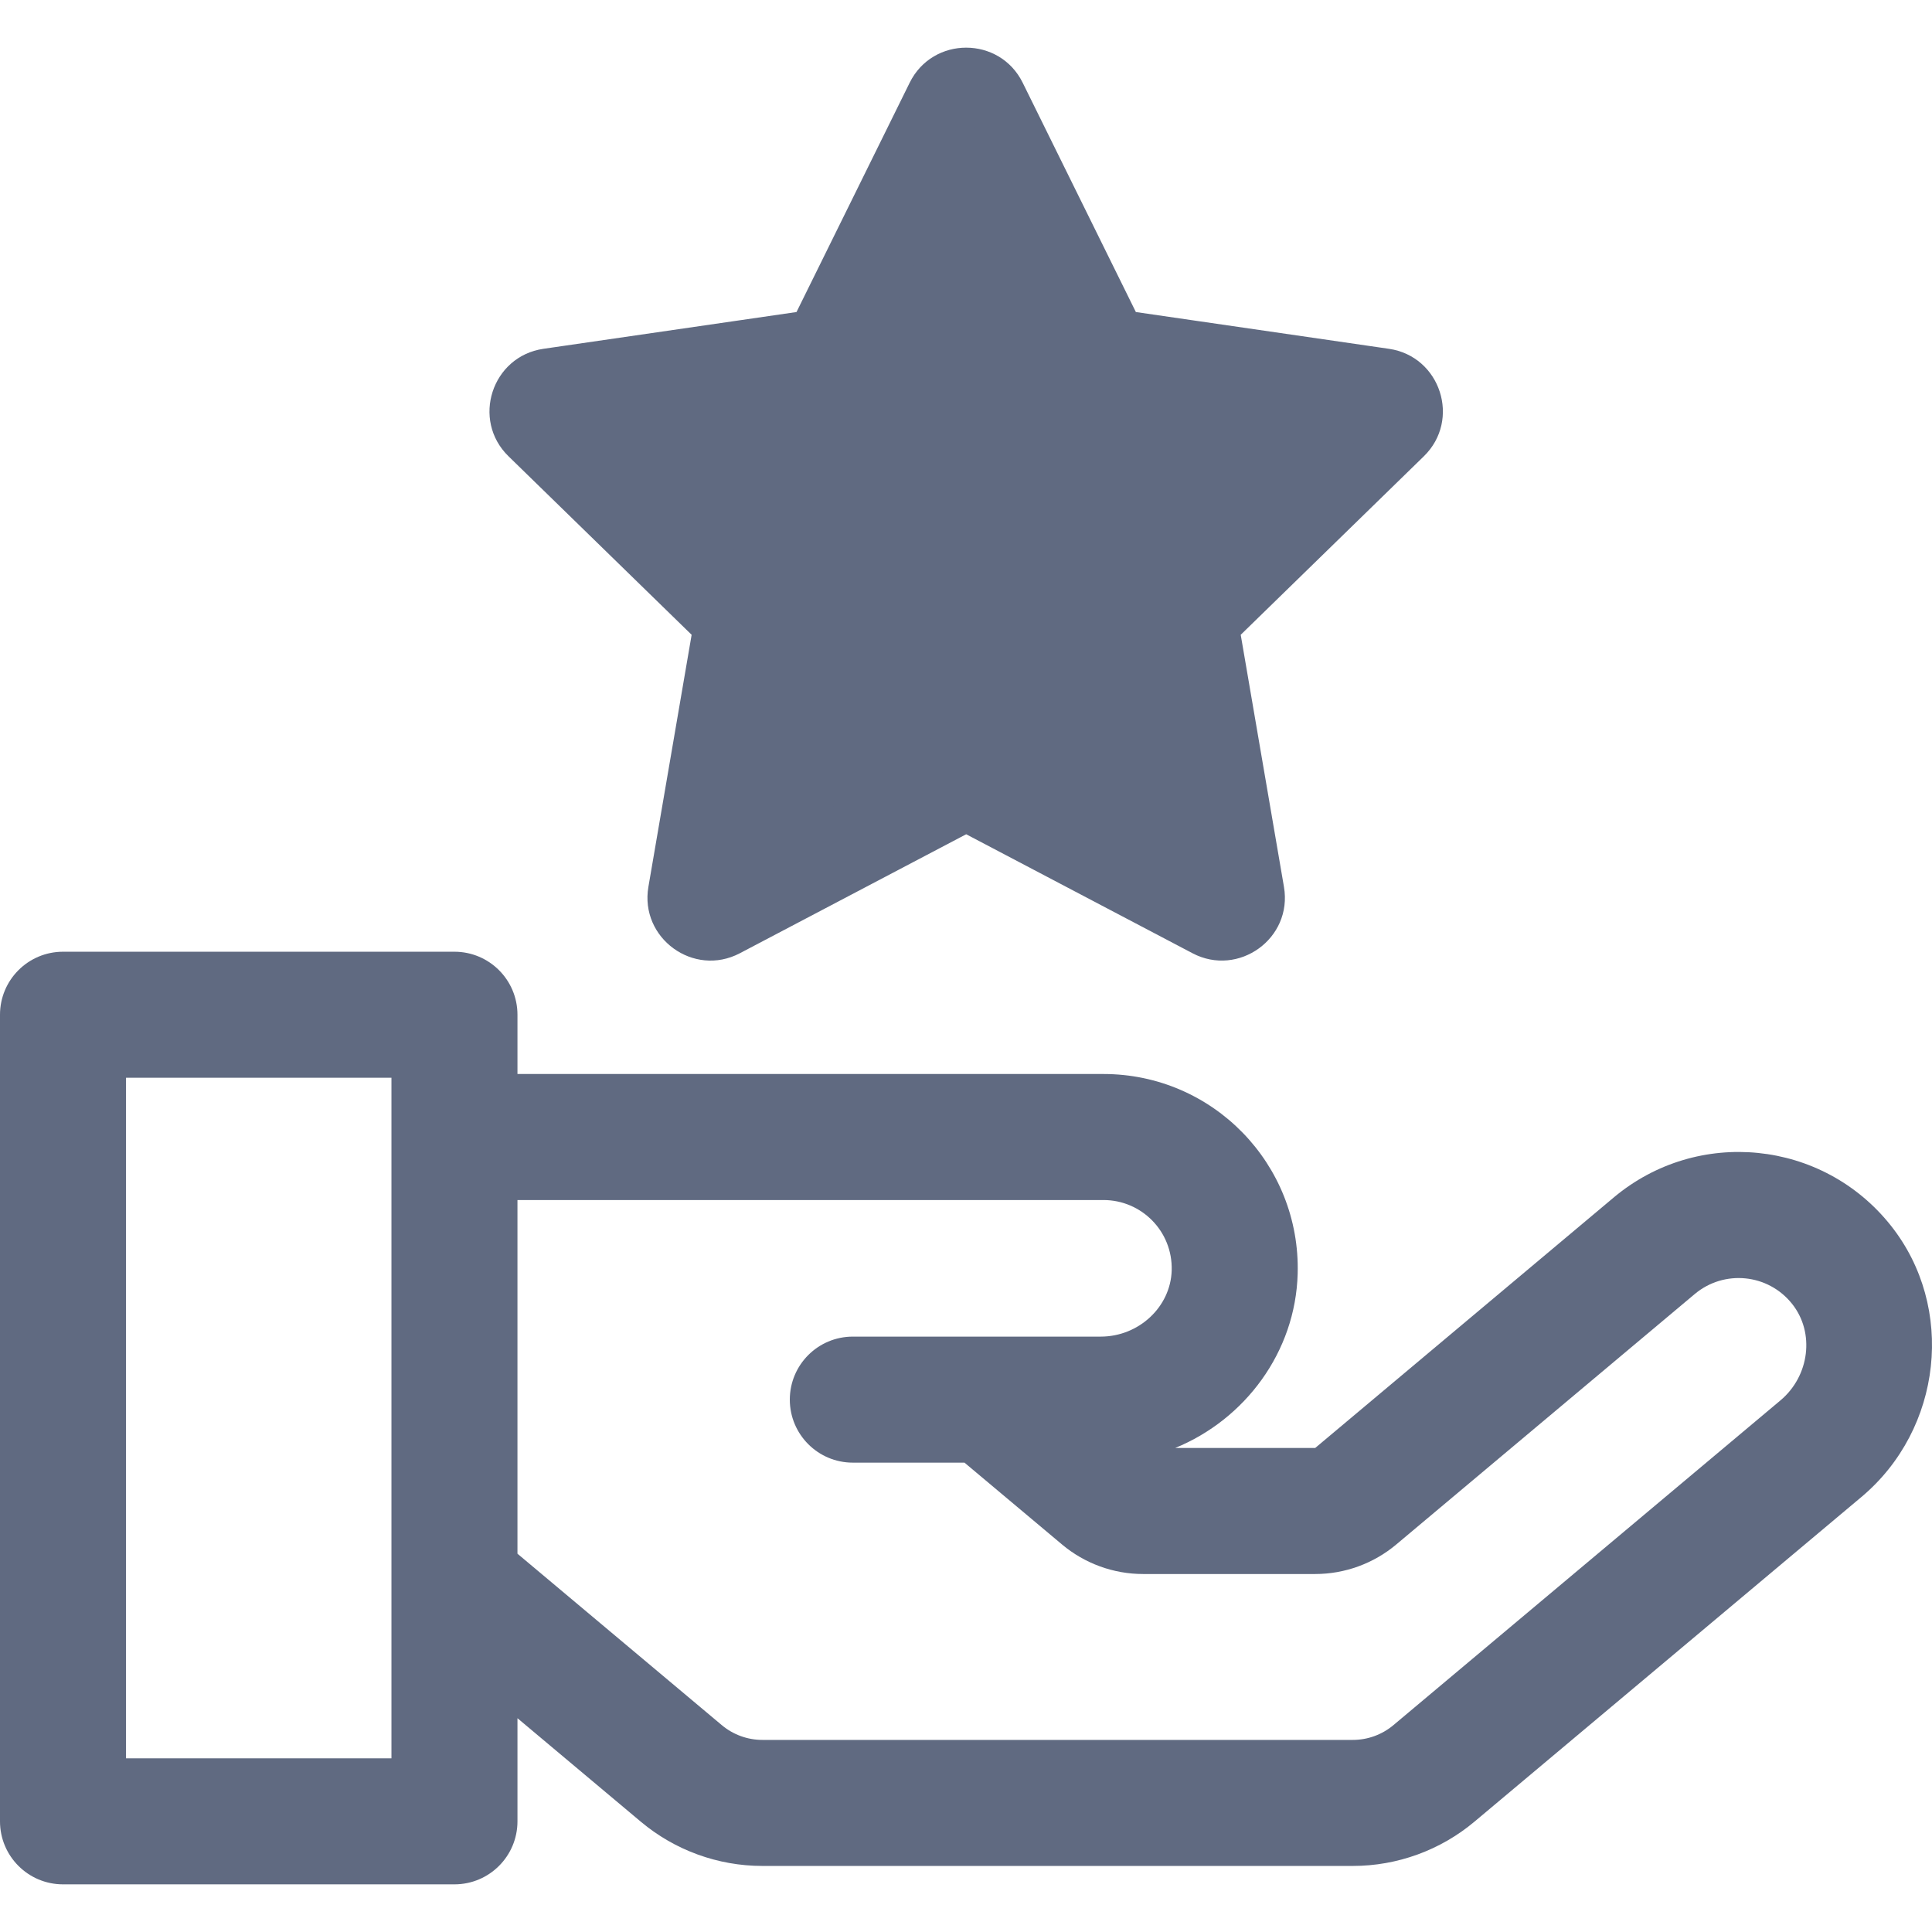 <svg width="512" height="512" xmlns="http://www.w3.org/2000/svg" xml:space="preserve" version="1.1">

 <g>
  <title>Layer 1</title>
  <g fill="white" id="svg_1">
   <g id="svg_2">
    <path fill="#606a81" id="svg_3" d="m501.108,324.808c-18.078,-22.785 -51.248,-26.095 -73.455,-7.46l-79.115,66.383l-37.109,0c18.518,-7.578 31.898,-25.423 32.467,-46.178c0.797,-29.075 -22.487,-52.931 -51.476,-52.931l-155.286,0l0,-15.706c0,-9.222 -7.477,-16.699 -16.699,-16.699l-103.736,0c-9.222,0.001 -16.699,7.478 -16.699,16.7l0,213.755c0,9.222 7.477,16.699 16.699,16.699l103.737,0c9.222,0 16.699,-7.477 16.699,-16.699l0,-27.328l32.695,27.43c9.006,7.557 20.442,11.718 32.199,11.718l156.499,0c11.758,0 23.194,-4.162 32.201,-11.719l102.571,-86.062c21.468,-18.016 24.972,-50.27 7.808,-71.903zm-397.371,141.164l-70.339,0l0,-180.357l70.339,0c0,10.739 0,172.672 0,180.357zm368.093,-94.847l-102.571,86.063c-3.002,2.519 -6.814,3.906 -10.734,3.906l-156.498,0c-3.919,0 -7.73,-1.387 -10.733,-3.906l-54.161,-45.44l0,-93.727l155.286,0c10.134,0 18.373,8.324 18.092,18.619c-0.266,9.692 -8.706,17.577 -18.815,17.577c-7.262,0 -59.115,0 -65.689,0c-9.222,0 -16.699,7.477 -16.699,16.699s7.477,16.699 16.699,16.699l29.59,0l25.868,21.703c6.005,5.037 13.628,7.813 21.467,7.813l45.607,0c7.838,0 15.462,-2.774 21.468,-7.814l79.115,-66.383c7.76,-6.511 19.424,-5.432 25.824,2.634c6.026,7.594 4.629,19.06 -3.116,25.557z"/>
   </g>
  </g>
  <g fill="#606a81" id="svg_4">
   <g id="svg_5">
    <path id="svg_6" d="m368.08,92.437l-67.065,-9.744l-29.992,-60.772c-6.113,-12.386 -23.833,-12.393 -29.949,0l-29.992,60.772l-67.065,9.744c-13.669,1.987 -19.151,18.836 -9.255,28.483l48.528,47.306l-11.457,66.794c-2.336,13.613 11.995,24.034 24.229,17.604l59.986,-31.536l59.984,31.535c12.157,6.392 26.58,-3.898 24.229,-17.604l-11.457,-66.794l48.529,-47.305c9.892,-9.641 4.424,-26.496 -9.253,-28.483zm-66.454,114.88c-54.351,-28.574 -36.583,-28.69 -91.155,0c10.384,-60.549 15.947,-43.691 -28.169,-86.694c60.547,-8.798 46.15,2.338 73.747,-53.579c27.188,55.09 12.78,44.721 73.745,53.579c-43.98,42.871 -38.584,25.963 -28.168,86.694z"/>
   </g>
  </g>
  <g id="svg_7"/>
  <g id="svg_8"/>
  <g id="svg_9"/>
  <g id="svg_10"/>
  <g id="svg_11"/>
  <g id="svg_12"/>
  <g id="svg_13"/>
  <g id="svg_14"/>
  <g id="svg_15"/>
  <g id="svg_16"/>
  <g id="svg_17"/>
  <g id="svg_18"/>
  <g id="svg_19"/>
  <g id="svg_20"/>
  <g id="svg_21"/>
  <path stroke="#606a81" id="svg_22" d="m139.895,108.189l88.999,0l27.501,-81.359l27.501,81.359l88.999,0l-72.001,50.282l27.503,81.359l-72.001,-50.283l-72.001,50.283l27.503,-81.359l-72.001,-50.282z" fill="#606a81"/>
 </g>
</svg>